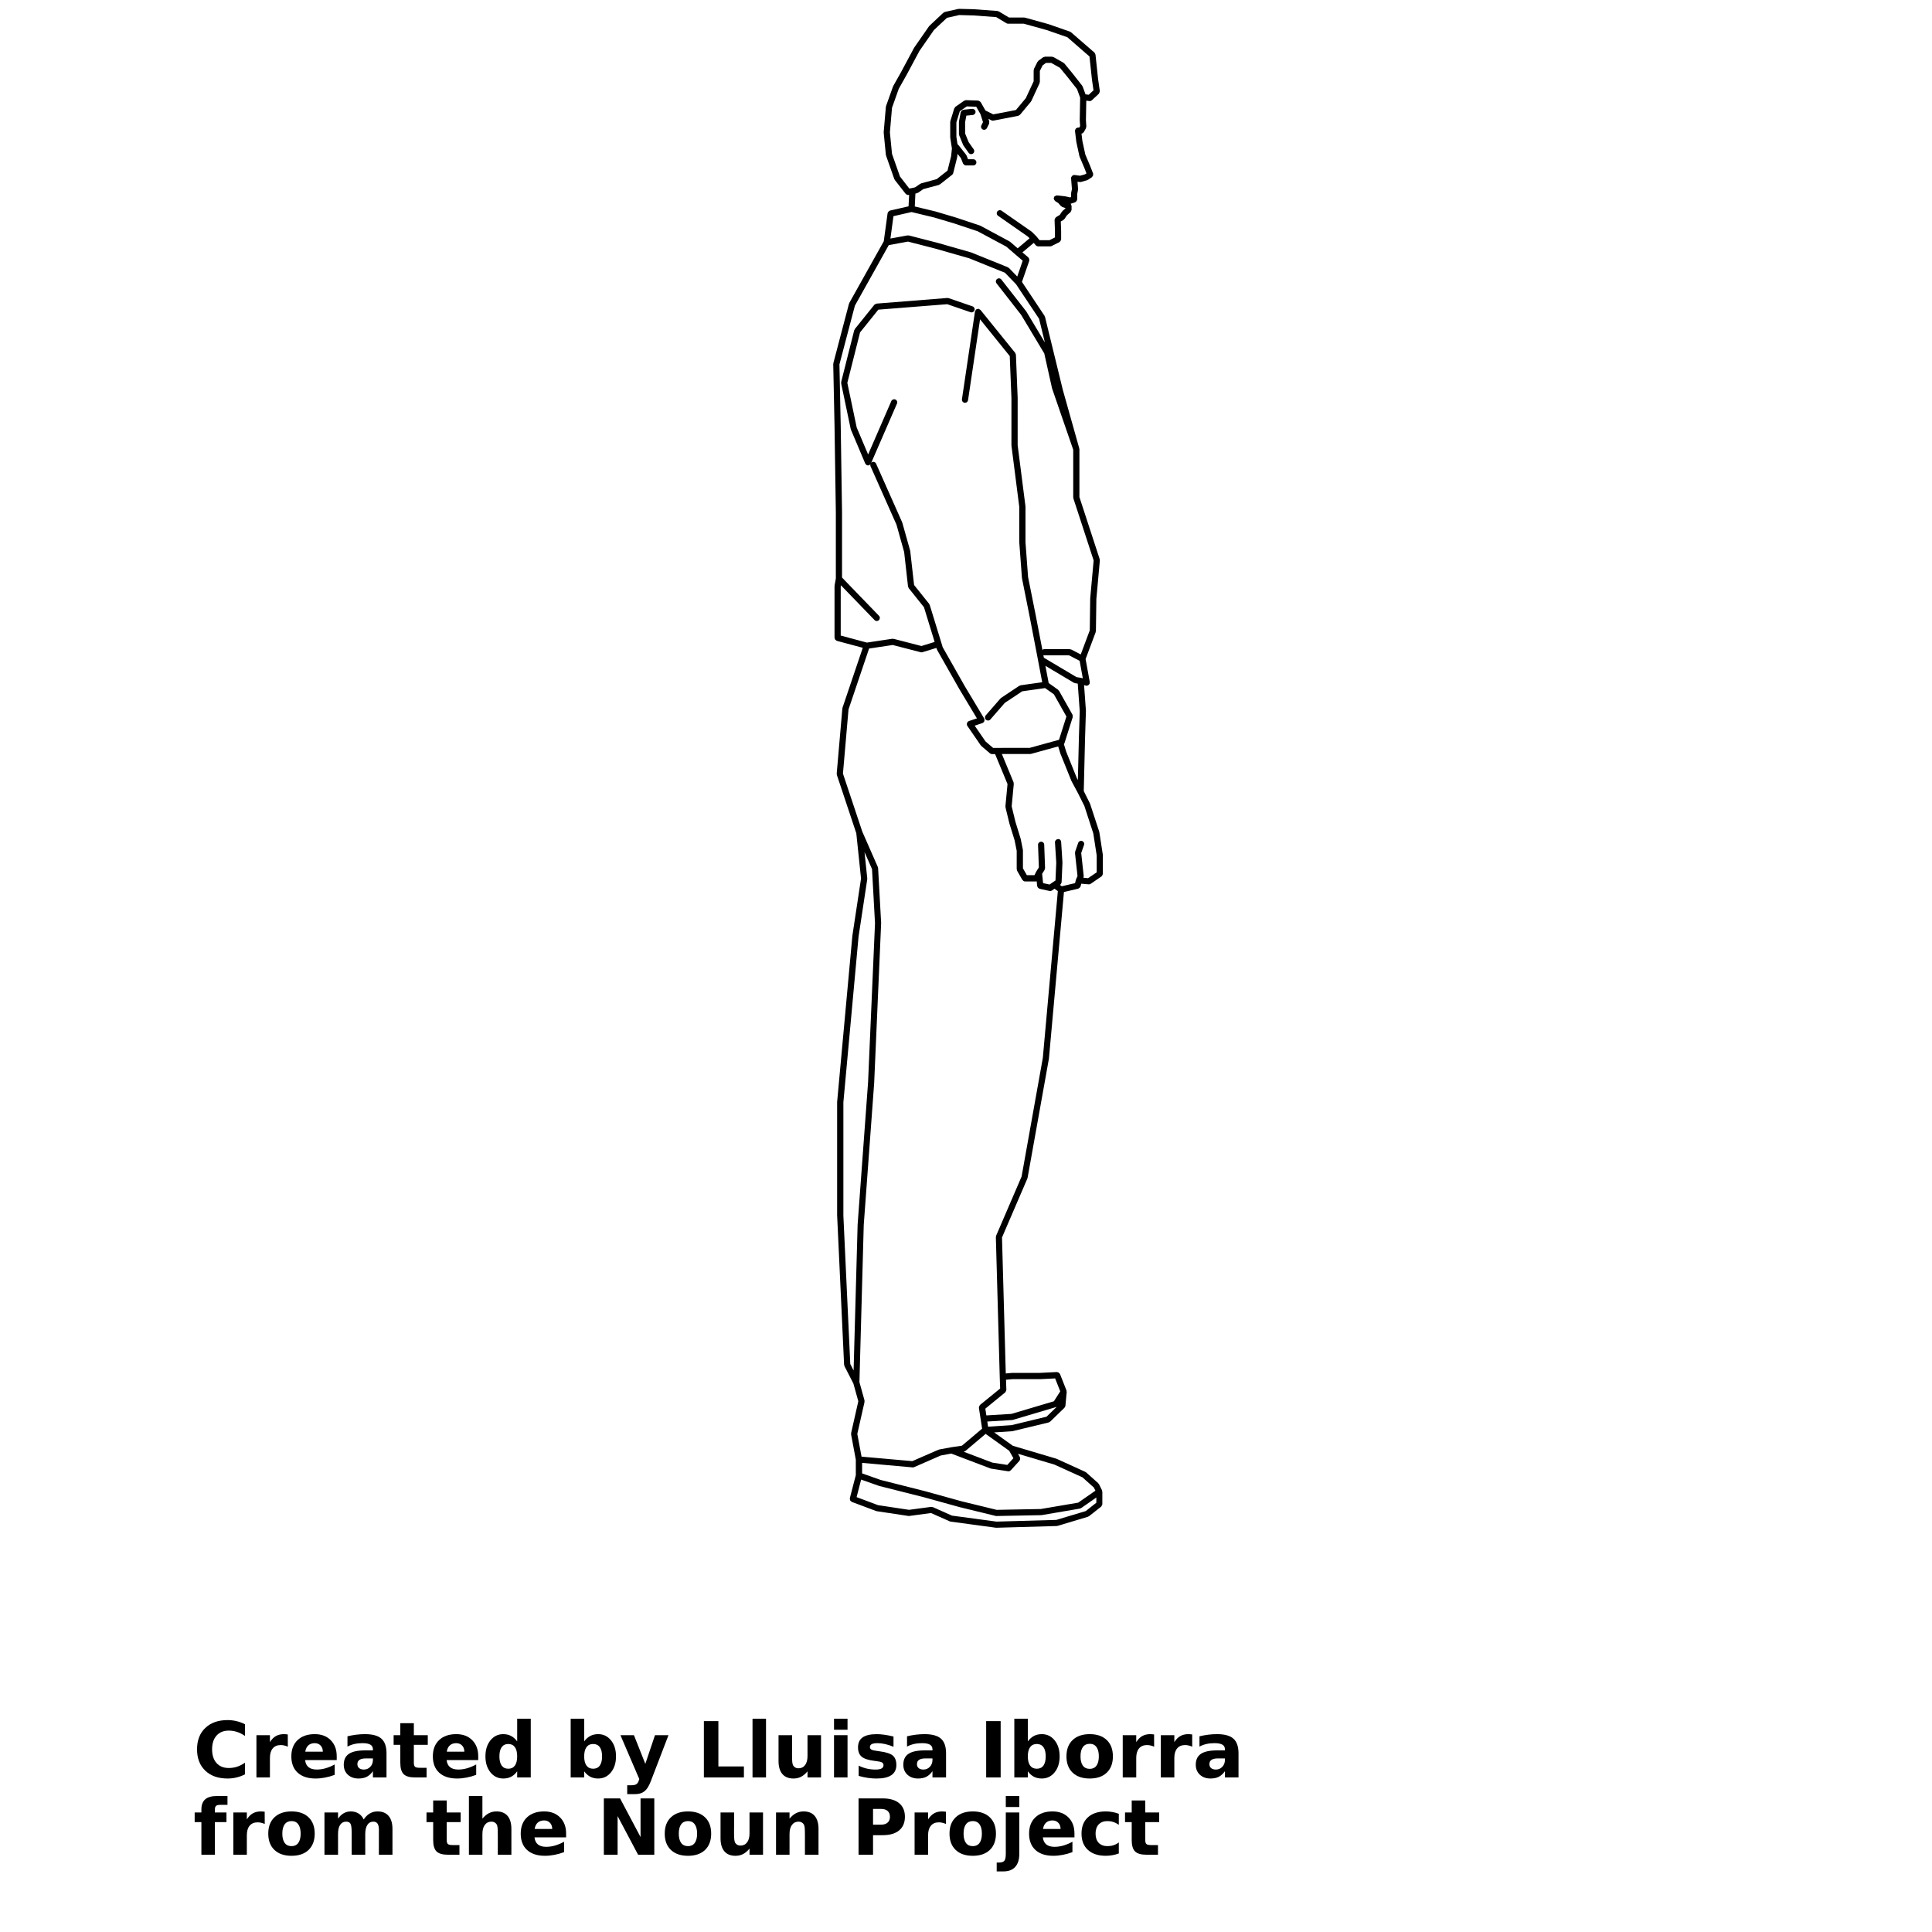 <?xml version="1.0" encoding="UTF-8"?>
<svg width="700pt" height="700pt" version="1.1" viewBox="0 0 700 700" xmlns="http://www.w3.org/2000/svg" xmlns:xlink="http://www.w3.org/1999/xlink">
 <defs>
  <symbol id="w" overflow="visible">
   <path d="m18.766-1.125c-0.969 0.5-1.98 0.875-3.031 1.125-1.043 0.258-2.137 0.391-3.281 0.391-3.398 0-6.09-0.945-8.078-2.844-1.992-1.906-2.984-4.484-2.984-7.734 0-3.258 0.992-5.836 2.984-7.734 1.988-1.906 4.68-2.859 8.078-2.859 1.145 0 2.238 0.133 3.281 0.391 1.051 0.25 2.062 0.625 3.031 1.125v4.219c-0.98-0.656-1.945-1.141-2.891-1.453-0.949-0.312-1.949-0.469-3-0.469-1.875 0-3.352 0.605-4.422 1.812-1.074 1.199-1.609 2.856-1.609 4.969 0 2.106 0.535 3.762 1.609 4.969 1.07 1.199 2.547 1.797 4.422 1.797 1.051 0 2.051-0.148 3-0.453 0.945-0.312 1.91-0.801 2.891-1.469z"/>
  </symbol>
  <symbol id="a" overflow="visible">
   <path d="m13.734-11.141c-0.438-0.195-0.871-0.344-1.297-0.438-0.418-0.102-0.84-0.156-1.266-0.156-1.262 0-2.231 0.406-2.906 1.219-0.68 0.805-1.016 1.953-1.016 3.453v7.062h-4.891v-15.312h4.891v2.516c0.625-1 1.344-1.727 2.156-2.188 0.82-0.469 1.801-0.703 2.938-0.703 0.164 0 0.344 0.012 0.531 0.031 0.195 0.012 0.477 0.039 0.844 0.078z"/>
  </symbol>
  <symbol id="b" overflow="visible">
   <path d="m17.641-7.703v1.406h-11.453c0.125 1.148 0.539 2.008 1.25 2.578 0.707 0.574 1.703 0.859 2.984 0.859 1.031 0 2.082-0.148 3.156-0.453 1.082-0.312 2.191-0.773 3.328-1.391v3.766c-1.156 0.438-2.312 0.766-3.469 0.984-1.156 0.227-2.312 0.344-3.469 0.344-2.773 0-4.93-0.703-6.469-2.109-1.531-1.406-2.297-3.379-2.297-5.922 0-2.5 0.754-4.461 2.266-5.891 1.508-1.438 3.582-2.156 6.219-2.156 2.406 0 4.332 0.73 5.781 2.188 1.445 1.449 2.172 3.383 2.172 5.797zm-5.031-1.625c0-0.926-0.273-1.672-0.812-2.234-0.543-0.57-1.25-0.859-2.125-0.859-0.949 0-1.719 0.266-2.312 0.797s-0.965 1.297-1.109 2.297z"/>
  </symbol>
  <symbol id="e" overflow="visible">
   <path d="m9.219-6.891c-1.023 0-1.793 0.172-2.312 0.516-0.512 0.344-0.766 0.855-0.766 1.531 0 0.625 0.207 1.117 0.625 1.469 0.414 0.344 0.988 0.516 1.719 0.516 0.926 0 1.703-0.328 2.328-0.984 0.633-0.664 0.953-1.492 0.953-2.484v-0.562zm7.469-1.844v8.734h-4.922v-2.266c-0.656 0.93-1.398 1.605-2.219 2.031-0.824 0.414-1.824 0.625-3 0.625-1.586 0-2.871-0.457-3.859-1.375-0.992-0.926-1.484-2.129-1.484-3.609 0-1.789 0.613-3.102 1.844-3.938 1.238-0.844 3.18-1.266 5.828-1.266h2.891v-0.391c0-0.77-0.309-1.332-0.922-1.688-0.617-0.363-1.57-0.547-2.859-0.547-1.055 0-2.031 0.105-2.938 0.312-0.898 0.211-1.73 0.523-2.5 0.938v-3.734c1.039-0.25 2.086-0.441 3.141-0.578 1.062-0.133 2.125-0.203 3.188-0.203 2.758 0 4.75 0.547 5.969 1.641 1.227 1.086 1.844 2.856 1.844 5.312z"/>
  </symbol>
  <symbol id="d" overflow="visible">
   <path d="m7.703-19.656v4.344h5.047v3.5h-5.047v6.5c0 0.711 0.141 1.188 0.422 1.438s0.836 0.375 1.672 0.375h2.516v3.5h-4.188c-1.938 0-3.312-0.398-4.125-1.203-0.805-0.812-1.203-2.18-1.203-4.109v-6.5h-2.422v-3.5h2.422v-4.344z"/>
  </symbol>
  <symbol id="j" overflow="visible">
   <path d="m12.766-13.078v-8.203h4.922v21.281h-4.922v-2.219c-0.668 0.906-1.406 1.57-2.219 1.984s-1.758 0.625-2.828 0.625c-1.887 0-3.434-0.75-4.641-2.25-1.211-1.5-1.812-3.426-1.812-5.781 0-2.363 0.602-4.297 1.812-5.797 1.207-1.5 2.754-2.25 4.641-2.25 1.062 0 2 0.215 2.812 0.641 0.82 0.43 1.566 1.086 2.234 1.969zm-3.219 9.922c1.039 0 1.836-0.379 2.391-1.141 0.551-0.77 0.828-1.883 0.828-3.344 0-1.457-0.277-2.566-0.828-3.328-0.555-0.77-1.352-1.156-2.391-1.156-1.043 0-1.84 0.387-2.391 1.156-0.555 0.762-0.828 1.871-0.828 3.328 0 1.461 0.273 2.574 0.828 3.344 0.551 0.762 1.348 1.141 2.391 1.141z"/>
  </symbol>
  <symbol id="f" overflow="visible">
   <path d="m10.5-3.156c1.051 0 1.852-0.379 2.406-1.141 0.551-0.77 0.828-1.883 0.828-3.344 0-1.457-0.277-2.566-0.828-3.328-0.555-0.77-1.355-1.156-2.406-1.156-1.055 0-1.859 0.387-2.422 1.156-0.555 0.773-0.828 1.883-0.828 3.328 0 1.449 0.273 2.559 0.828 3.328 0.562 0.773 1.367 1.156 2.422 1.156zm-3.25-9.922c0.676-0.883 1.422-1.539 2.234-1.969 0.82-0.426 1.766-0.641 2.828-0.641 1.895 0 3.445 0.75 4.656 2.25 1.207 1.5 1.812 3.434 1.812 5.797 0 2.356-0.605 4.281-1.812 5.781-1.211 1.5-2.762 2.25-4.656 2.25-1.062 0-2.008-0.211-2.828-0.625-0.812-0.426-1.559-1.086-2.234-1.984v2.219h-4.891v-21.281h4.891z"/>
  </symbol>
  <symbol id="i" overflow="visible">
   <path d="m0.344-15.312h4.891l4.125 10.391 3.5-10.391h4.891l-6.438 16.766c-0.648 1.695-1.402 2.883-2.266 3.562-0.867 0.688-2 1.031-3.406 1.031h-2.844v-3.219h1.531c0.832 0 1.438-0.137 1.812-0.406 0.383-0.262 0.68-0.73 0.891-1.406l0.141-0.422z"/>
  </symbol>
  <symbol id="h" overflow="visible">
   <path d="m2.578-20.406h5.25v16.422h9.25v3.984h-14.5z"/>
  </symbol>
  <symbol id="v" overflow="visible">
   <path d="m2.359-21.281h4.891v21.281h-4.891z"/>
  </symbol>
  <symbol id="g" overflow="visible">
   <path d="m2.188-5.969v-9.344h4.922v1.531c0 0.836-0.008 1.875-0.016 3.125-0.012 1.25-0.016 2.086-0.016 2.5 0 1.242 0.031 2.133 0.094 2.672 0.07 0.543 0.18 0.934 0.328 1.172 0.207 0.324 0.473 0.574 0.797 0.75 0.32 0.168 0.691 0.25 1.109 0.25 1.02 0 1.82-0.391 2.406-1.172 0.582-0.781 0.875-1.867 0.875-3.266v-7.562h4.891v15.312h-4.891v-2.219c-0.742 0.898-1.523 1.559-2.344 1.984-0.824 0.414-1.734 0.625-2.734 0.625-1.762 0-3.106-0.539-4.031-1.625-0.93-1.082-1.391-2.66-1.391-4.734z"/>
  </symbol>
  <symbol id="u" overflow="visible">
   <path d="m2.359-15.312h4.891v15.312h-4.891zm0-5.969h4.891v4h-4.891z"/>
  </symbol>
  <symbol id="t" overflow="visible">
   <path d="m14.312-14.828v3.719c-1.043-0.438-2.055-0.766-3.031-0.984-0.98-0.219-1.902-0.328-2.766-0.328-0.93 0-1.621 0.117-2.078 0.344-0.449 0.23-0.672 0.59-0.672 1.078 0 0.387 0.172 0.684 0.516 0.891 0.344 0.211 0.957 0.367 1.844 0.469l0.859 0.125c2.508 0.324 4.195 0.852 5.062 1.578 0.863 0.73 1.297 1.871 1.297 3.422 0 1.637-0.605 2.867-1.812 3.688-1.199 0.812-2.992 1.219-5.375 1.219-1.023 0-2.074-0.078-3.156-0.234-1.074-0.156-2.18-0.395-3.312-0.719v-3.719c0.969 0.48 1.961 0.84 2.984 1.078 1.031 0.23 2.078 0.344 3.141 0.344 0.957 0 1.676-0.129 2.156-0.391 0.477-0.27 0.719-0.664 0.719-1.188 0-0.438-0.168-0.758-0.5-0.969-0.336-0.219-0.996-0.383-1.984-0.5l-0.859-0.109c-2.18-0.27-3.703-0.773-4.578-1.516-0.875-0.738-1.312-1.859-1.312-3.359 0-1.625 0.551-2.828 1.656-3.609 1.113-0.789 2.82-1.188 5.125-1.188 0.895 0 1.836 0.074 2.828 0.219 1 0.137 2.082 0.352 3.25 0.641z"/>
  </symbol>
  <symbol id="s" overflow="visible">
   <path d="m2.578-20.406h5.25v20.406h-5.25z"/>
  </symbol>
  <symbol id="c" overflow="visible">
   <path d="m9.641-12.188c-1.086 0-1.914 0.391-2.484 1.172-0.574 0.781-0.859 1.906-0.859 3.375s0.285 2.594 0.859 3.375c0.57 0.773 1.398 1.156 2.484 1.156 1.062 0 1.875-0.383 2.438-1.156 0.57-0.781 0.859-1.906 0.859-3.375s-0.289-2.594-0.859-3.375c-0.562-0.781-1.375-1.172-2.438-1.172zm0-3.5c2.633 0 4.691 0.715 6.172 2.141 1.477 1.418 2.219 3.387 2.219 5.906 0 2.512-0.742 4.481-2.219 5.906-1.48 1.418-3.539 2.125-6.172 2.125-2.648 0-4.715-0.707-6.203-2.125-1.492-1.426-2.234-3.394-2.234-5.906 0-2.519 0.742-4.488 2.234-5.906 1.488-1.426 3.555-2.141 6.203-2.141z"/>
  </symbol>
  <symbol id="r" overflow="visible">
   <path d="m12.422-21.281v3.219h-2.703c-0.688 0-1.172 0.125-1.453 0.375-0.273 0.25-0.406 0.688-0.406 1.312v1.062h4.188v3.5h-4.188v11.812h-4.891v-11.812h-2.438v-3.5h2.438v-1.062c0-1.664 0.461-2.898 1.391-3.703 0.926-0.801 2.367-1.203 4.328-1.203z"/>
  </symbol>
  <symbol id="q" overflow="visible">
   <path d="m16.547-12.766c0.613-0.945 1.348-1.672 2.203-2.172 0.852-0.5 1.789-0.75 2.812-0.75 1.758 0 3.098 0.547 4.016 1.641 0.926 1.086 1.391 2.656 1.391 4.719v9.328h-4.922v-7.984-0.359c0.008-0.133 0.016-0.32 0.016-0.562 0-1.082-0.164-1.863-0.484-2.344-0.312-0.488-0.824-0.734-1.531-0.734-0.93 0-1.648 0.387-2.156 1.156-0.512 0.762-0.773 1.867-0.781 3.312v7.516h-4.922v-7.984c0-1.695-0.148-2.785-0.438-3.266-0.293-0.488-0.812-0.734-1.562-0.734-0.938 0-1.664 0.387-2.172 1.156-0.512 0.762-0.766 1.859-0.766 3.297v7.531h-4.922v-15.312h4.922v2.234c0.602-0.863 1.289-1.516 2.062-1.953 0.781-0.438 1.641-0.656 2.578-0.656 1.062 0 2 0.258 2.812 0.766 0.812 0.512 1.426 1.23 1.844 2.156z"/>
  </symbol>
  <symbol id="p" overflow="visible">
   <path d="m17.75-9.328v9.328h-4.922v-7.109c0-1.344-0.031-2.266-0.094-2.766s-0.168-0.867-0.312-1.109c-0.188-0.312-0.449-0.555-0.781-0.734-0.324-0.176-0.695-0.266-1.109-0.266-1.023 0-1.824 0.398-2.406 1.188-0.586 0.781-0.875 1.871-0.875 3.266v7.531h-4.891v-21.281h4.891v8.203c0.738-0.883 1.52-1.539 2.344-1.969 0.832-0.426 1.75-0.641 2.75-0.641 1.77 0 3.113 0.547 4.031 1.641 0.914 1.086 1.375 2.656 1.375 4.719z"/>
  </symbol>
  <symbol id="o" overflow="visible">
   <path d="m2.578-20.406h5.875l7.422 14v-14h4.984v20.406h-5.875l-7.422-14v14h-4.984z"/>
  </symbol>
  <symbol id="n" overflow="visible">
   <path d="m17.75-9.328v9.328h-4.922v-7.141c0-1.32-0.031-2.234-0.094-2.734s-0.168-0.867-0.312-1.109c-0.188-0.312-0.449-0.555-0.781-0.734-0.324-0.176-0.695-0.266-1.109-0.266-1.023 0-1.824 0.398-2.406 1.188-0.586 0.781-0.875 1.871-0.875 3.266v7.531h-4.891v-15.312h4.891v2.234c0.738-0.883 1.52-1.539 2.344-1.969 0.832-0.426 1.75-0.641 2.75-0.641 1.77 0 3.113 0.547 4.031 1.641 0.914 1.086 1.375 2.656 1.375 4.719z"/>
  </symbol>
  <symbol id="m" overflow="visible">
   <path d="m2.578-20.406h8.734c2.594 0 4.582 0.578 5.969 1.734 1.395 1.148 2.094 2.789 2.094 4.922 0 2.137-0.699 3.781-2.094 4.938-1.387 1.156-3.375 1.734-5.969 1.734h-3.484v7.078h-5.25zm5.25 3.812v5.703h2.922c1.02 0 1.805-0.25 2.359-0.75 0.562-0.5 0.844-1.203 0.844-2.109 0-0.914-0.281-1.617-0.844-2.109-0.555-0.488-1.34-0.734-2.359-0.734z"/>
  </symbol>
  <symbol id="l" overflow="visible">
   <path d="m2.359-15.312h4.891v15.031c0 2.051-0.496 3.617-1.484 4.703-0.98 1.082-2.406 1.625-4.281 1.625h-2.422v-3.219h0.859c0.926 0 1.562-0.211 1.906-0.625 0.352-0.418 0.531-1.246 0.531-2.484zm0-5.969h4.891v4h-4.891z"/>
  </symbol>
  <symbol id="k" overflow="visible">
   <path d="m14.719-14.828v3.984c-0.656-0.457-1.324-0.797-2-1.016-0.668-0.219-1.359-0.328-2.078-0.328-1.367 0-2.434 0.402-3.203 1.203-0.762 0.793-1.141 1.906-1.141 3.344 0 1.43 0.379 2.543 1.141 3.344 0.77 0.793 1.836 1.188 3.203 1.188 0.758 0 1.484-0.109 2.172-0.328 0.688-0.227 1.32-0.566 1.906-1.016v4c-0.762 0.281-1.539 0.488-2.328 0.625-0.781 0.145-1.574 0.219-2.375 0.219-2.762 0-4.922-0.707-6.484-2.125-1.555-1.414-2.328-3.383-2.328-5.906 0-2.531 0.773-4.504 2.328-5.922 1.562-1.414 3.723-2.125 6.484-2.125 0.801 0 1.594 0.074 2.375 0.219 0.781 0.137 1.555 0.352 2.328 0.641z"/>
  </symbol>
 </defs>
 <g>
  <path d="m399.58 309.71-1.266-8.191c-0.004-0.039-0.043-0.051-0.055-0.09 0-0.035 0.023-0.062 0.012-0.094l-3.305-10.086c-0.012-0.035-0.043-0.039-0.055-0.066-0.012-0.027 0.004-0.062-0.012-0.09l-2.231-4.473 0.461-18.922 0.32-10.086c0-0.023-0.023-0.035-0.023-0.055 0-0.023 0.023-0.039 0.023-0.062l-0.668-9.27 0.656 0.191c0.105 0.027 0.207 0.043 0.309 0.043 0.066 0 0.133-0.004 0.203-0.023 0.062-0.012 0.09-0.074 0.145-0.094 0.172-0.062 0.32-0.145 0.449-0.293 0.066-0.074 0.113-0.133 0.152-0.223 0.039-0.066 0.113-0.105 0.129-0.18 0.027-0.078-0.027-0.156-0.027-0.246 0.004-0.09 0.074-0.156 0.055-0.254l-1.52-8.355 3.672-9.793c0.023-0.066-0.023-0.129-0.012-0.195 0.012-0.066 0.078-0.113 0.078-0.18l0.164-11.621 1.262-13.961c0.004-0.086-0.066-0.141-0.074-0.219-0.004-0.086 0.039-0.152 0.016-0.23l-7.348-22.508v-17.309c0-0.062-0.055-0.094-0.055-0.145-0.012-0.055 0.035-0.102 0.012-0.152l-5.969-21.223v-0.004l-6.461-26.465c-0.012-0.074-0.09-0.102-0.117-0.156-0.027-0.066 0.004-0.133-0.039-0.195l-8.191-12.293 2.656-7.66c0.027-0.086-0.027-0.152-0.016-0.23 0.023-0.152 0.023-0.27-0.023-0.414-0.039-0.145-0.102-0.254-0.191-0.371-0.051-0.062-0.039-0.145-0.105-0.203l-2.144-1.82 4.098-3.449 0.707 0.852c0.016 0.016 0.039 0.012 0.051 0.023 0.207 0.23 0.488 0.387 0.816 0.387h4.406c0.164 0 0.34-0.039 0.504-0.117l2.832-1.422c0.055-0.027 0.066-0.102 0.117-0.133 0.117-0.09 0.184-0.184 0.27-0.32 0.078-0.125 0.133-0.23 0.156-0.375 0.012-0.062 0.066-0.105 0.066-0.168v-2.996c0-0.012-0.012-0.016-0.012-0.023 0-0.012 0.012-0.016 0.012-0.023l-0.129-3.422 1.008-0.598c0.102-0.055 0.117-0.168 0.184-0.254 0.055-0.051 0.133-0.035 0.172-0.094l0.863-1.305 1.305-1.152c0.004-0.004 0.004-0.023 0.016-0.027 0.113-0.113 0.129-0.262 0.195-0.41 0.055-0.125 0.152-0.23 0.152-0.363 0-0.012 0.012-0.023 0.012-0.035v-1.418c0-0.094-0.078-0.152-0.102-0.246-0.035-0.141-0.066-0.258-0.152-0.375-0.043-0.055-0.043-0.125-0.094-0.172 0.066-0.012 0.129-0.012 0.195-0.035l1.422-0.465c0.094-0.035 0.125-0.125 0.203-0.172 0.129-0.078 0.223-0.141 0.312-0.27 0.09-0.117 0.125-0.23 0.156-0.375 0.023-0.09 0.102-0.145 0.102-0.246v-1.941l0.297-1.469c0.012-0.055-0.035-0.105-0.035-0.156 0.012-0.055 0.055-0.094 0.055-0.145l-0.207-2.699 0.816 0.117c0.055 0.004 0.105 0.012 0.152 0.012h0.008c0.102 0 0.195-0.016 0.297-0.043l2.207-0.621c0.051-0.012 0.062-0.062 0.105-0.086 0.074-0.027 0.152-0.023 0.219-0.066l1.422-0.953c0.09-0.062 0.102-0.172 0.164-0.258 0.102-0.117 0.195-0.207 0.242-0.348 0.043-0.141 0.023-0.262 0.012-0.41-0.012-0.113 0.043-0.211 0-0.324l-1.102-2.828c0-0.004-0.012-0.004-0.012-0.012v-0.016l-1.695-4-1.059-4.879-0.332-2.703c0.309-0.051 0.547-0.203 0.711-0.449 0.035-0.039 0.09-0.023 0.113-0.066l0.789-1.422c0.055-0.102 0.012-0.203 0.039-0.309 0.027-0.113 0.117-0.191 0.105-0.309l-0.148-2.34 0.129-7.051 1.113 0.145c0.055 0.004 0.105 0.012 0.152 0.012 0.285 0 0.543-0.117 0.746-0.293 0-0.012 0.012-0.004 0.023-0.012l2.527-2.363c0.023-0.027 0.016-0.066 0.043-0.102 0.102-0.105 0.117-0.234 0.164-0.371 0.055-0.141 0.117-0.262 0.113-0.41 0-0.039 0.027-0.062 0.023-0.102l-0.629-4.367-0.941-8.824c-0.012-0.102-0.105-0.152-0.133-0.242-0.066-0.168-0.094-0.352-0.242-0.488l-8.512-7.391c-0.066-0.055-0.141-0.035-0.219-0.074-0.055-0.035-0.078-0.113-0.152-0.133l-7.711-2.684c-0.012-0.004-0.023 0.004-0.039 0-0.016-0.004-0.016-0.016-0.027-0.023l-8.512-2.363c-0.051-0.016-0.102 0.027-0.145 0.016-0.062-0.004-0.094-0.062-0.145-0.062h-5.523l-3.668-2.207c-0.086-0.043-0.172-0.012-0.262-0.039-0.086-0.027-0.133-0.113-0.234-0.117l-8.5-0.629c-0.004 0-0.012 0.004-0.023 0.004s-0.016-0.012-0.027-0.012l-5.367-0.133c-0.051 0.004-0.086 0.043-0.129 0.055-0.051 0.008-0.094-0.039-0.152-0.027l-4.883 1.102c-0.113 0.023-0.156 0.125-0.246 0.172-0.09 0.051-0.195 0.035-0.27 0.105l-5.035 4.727c-0.035 0.027-0.023 0.078-0.051 0.113-0.027 0.035-0.078 0.027-0.105 0.066l-5.359 7.719c-0.012 0.023 0 0.043-0.012 0.066-0.012 0.023-0.039 0.023-0.055 0.043l-4.727 8.82v0.004l-2.824 5.012c-0.016 0.035 0 0.066-0.012 0.094-0.016 0.035-0.055 0.043-0.066 0.078l-2.519 7.09c-0.016 0.051 0.016 0.094 0.004 0.133-0.012 0.055-0.062 0.09-0.066 0.141l-0.789 9.145c0 0.039 0.035 0.066 0.035 0.105 0 0.039-0.039 0.066-0.035 0.105l0.789 8.031c0.004 0.055 0.055 0.086 0.066 0.129 0.012 0.043-0.023 0.09-0.004 0.129l2.992 8.512c0.027 0.078 0.094 0.113 0.129 0.172 0.027 0.043 0.004 0.102 0.039 0.141l3.938 5.027c0.023 0.035 0.066 0.023 0.094 0.043 0.207 0.23 0.469 0.387 0.789 0.387 0.066 0 0.141-0.004 0.211-0.023l0.172-0.035-0.207 4.176-6.731 1.535c-0.09 0.023-0.129 0.113-0.207 0.145-0.125 0.062-0.219 0.117-0.312 0.219-0.113 0.117-0.168 0.223-0.223 0.371-0.027 0.078-0.113 0.117-0.117 0.203l-1.391 10.199-12.492 22.328c-0.023 0.043 0 0.102-0.016 0.141-0.016 0.051-0.078 0.066-0.09 0.117l-5.672 21.582c-0.012 0.055 0.027 0.102 0.023 0.152-0.004 0.062-0.062 0.094-0.062 0.152l0.469 22.367 0.477 31.336v23.984l-0.461 2.574c-0.004 0.039 0.023 0.062 0.023 0.102s-0.039 0.062-0.039 0.102v18.742c0 0.105 0.086 0.172 0.113 0.273 0.039 0.141 0.066 0.262 0.156 0.375 0.09 0.117 0.203 0.18 0.332 0.258 0.086 0.051 0.129 0.145 0.23 0.172l9.402 2.519-7.336 21.707c-0.012 0.043 0.016 0.086 0.004 0.125-0.012 0.051-0.055 0.086-0.062 0.133l-2.051 23.625c-0.004 0.086 0.062 0.141 0.066 0.219 0.004 0.086-0.043 0.152-0.016 0.234l7.051 21.156 1.715 16.406-3.129 20.66c0 0.012 0.004 0.023 0.004 0.035 0 0.012-0.016 0.023-0.016 0.035l-5.512 60.16c0 0.016 0.016 0.035 0.016 0.051 0 0.023-0.023 0.035-0.023 0.055v41.105c0 0.012 0.012 0.016 0.012 0.027 0 0.012-0.004 0.016-0.004 0.027l2.516 54.027c0 0.09 0.078 0.141 0.105 0.23 0.016 0.078-0.016 0.152 0.016 0.223l3.246 6.34 1.785 6.418-2.609 11.535c-0.016 0.078 0.039 0.141 0.039 0.219 0 0.09-0.062 0.152-0.051 0.234l1.715 9.191v5.59l-2.172 8.359c-0.035 0.125 0.039 0.23 0.051 0.352 0.012 0.145-0.012 0.297 0.062 0.43 0.066 0.125 0.191 0.184 0.297 0.281 0.102 0.09 0.152 0.211 0.281 0.262l8.824 3.309c0.062 0.023 0.117 0.023 0.18 0.035 0.016 0.004 0.027 0.023 0.043 0.027l11.496 1.73c0.055 0.004 0.105 0.012 0.164 0.012 0.051 0 0.094-0.004 0.141-0.012l7.879-1.055 6.797 3.019c0.078 0.035 0.164 0.039 0.242 0.055 0.023 0 0.035 0.027 0.062 0.035l16.375 2.207c0.055 0.004 0.102 0.012 0.152 0.012h0.035l21.895-0.629 0.012-0.004c0.094-0.004 0.184-0.016 0.273-0.043l11.027-3.309c0.066-0.016 0.086-0.086 0.133-0.113 0.078-0.039 0.168-0.027 0.234-0.086l4.406-3.465c0.023-0.016 0.016-0.043 0.035-0.062 0.117-0.102 0.141-0.242 0.207-0.375 0.066-0.125 0.152-0.234 0.164-0.375 0-0.023 0.023-0.039 0.023-0.066v-4.57c0-0.094-0.078-0.152-0.102-0.246-0.023-0.09 0.023-0.172-0.023-0.258l-1.102-2.199c-0.035-0.074-0.113-0.086-0.156-0.141-0.043-0.055-0.039-0.141-0.094-0.191l-4.406-3.938c-0.043-0.043-0.117-0.027-0.164-0.062-0.055-0.035-0.066-0.102-0.117-0.117l-10.387-4.727c-0.023-0.012-0.055 0.004-0.078 0-0.035-0.012-0.035-0.043-0.066-0.055l-15.742-4.672-6.754-4.844 6.422-0.422h0.012l0.062-0.004c0.004 0 0.004-0.004 0.012-0.004 0.062-0.004 0.117-0.004 0.18-0.023l13.07-3.148c0.102-0.023 0.141-0.117 0.23-0.168 0.094-0.051 0.207-0.039 0.285-0.117l5.168-5.012 0.027-0.027c0.055-0.055 0.043-0.141 0.09-0.207 0.113-0.152 0.23-0.297 0.254-0.492l0.469-5.047c0-0.066-0.055-0.105-0.055-0.168-0.004-0.09 0-0.164-0.023-0.254-0.012-0.035 0.012-0.062 0-0.094l-2.363-5.977c-0.035-0.09-0.125-0.113-0.172-0.184-0.09-0.117-0.164-0.207-0.285-0.293-0.125-0.086-0.242-0.117-0.391-0.141-0.09-0.023-0.145-0.094-0.246-0.094l-6.137 0.312h-10.023c-0.023 0-0.035 0.023-0.055 0.023-0.023 0-0.035-0.016-0.051-0.016l-2.277 0.207-1.367-49.273 9.191-21.348c0.012-0.043-0.012-0.086 0-0.117 0.012-0.051 0.066-0.078 0.074-0.125l7.723-43.152c0.004-0.016-0.016-0.035-0.012-0.051s0.027-0.027 0.027-0.051l5.438-60.316 5.195-1.227c0.066-0.016 0.09-0.086 0.145-0.105 0.168-0.074 0.301-0.156 0.41-0.297 0.078-0.086 0.117-0.152 0.164-0.254 0.035-0.066 0.102-0.102 0.113-0.168l0.242-0.965 2.672 0.234c0.035 0.004 0.074 0.004 0.102 0.004 0.219 0 0.438-0.066 0.633-0.195l3.938-2.684c0.035-0.023 0.027-0.066 0.055-0.09 0.117-0.102 0.164-0.223 0.242-0.352 0.066-0.129 0.141-0.234 0.152-0.375 0-0.039 0.043-0.066 0.043-0.105v-6.769c0-0.035-0.035-0.055-0.039-0.086 0-0.016 0.031-0.031 0.023-0.066zm-3.461-7.766 1.238 8.02v6.098l-3.121 2.117-1.676-0.145c0.043-0.094 0-0.184 0.012-0.281 0.016-0.105 0.094-0.18 0.086-0.285l-0.918-8.41 1.02-2.918c0.203-0.582-0.105-1.223-0.688-1.422-0.59-0.203-1.227 0.102-1.43 0.688l-1.098 3.156c-0.027 0.086 0.027 0.164 0.016 0.254-0.012 0.086-0.078 0.145-0.074 0.234l0.914 8.359-0.516 1.148c-0.012 0.035 0.012 0.066 0 0.102-0.012 0.039-0.055 0.051-0.066 0.09l-0.309 1.23-4.809 1.133-0.645-0.477 0.078-0.051c0.035-0.023 0.035-0.062 0.055-0.09 0.117-0.094 0.172-0.223 0.242-0.359 0.066-0.117 0.145-0.219 0.164-0.352 0-0.035 0.035-0.051 0.039-0.086l0.312-7.09c0-0.023-0.023-0.039-0.023-0.062 0-0.023 0.023-0.039 0.023-0.062l-0.469-7.402c-0.043-0.609-0.504-1.199-1.191-1.047-0.609 0.039-1.082 0.57-1.047 1.188l0.465 7.352-0.285 6.441-0.941 0.629c-0.004 0.004 0 0.012-0.012 0.016h-0.012l-1.176 0.824-2.348-0.508-0.348-3.375 0.887-1.406c0.066-0.105 0.035-0.223 0.062-0.336s0.117-0.191 0.117-0.312l-0.312-8.508c-0.023-0.617-0.543-1.113-1.16-1.074-0.617 0.023-1.098 0.543-1.074 1.164l0.297 8.152-0.906 1.438c-0.012 0.016 0 0.039-0.012 0.062-0.012 0.016-0.035 0.023-0.043 0.039l-0.633 1.27h-2.754l-1.422-2.477v-6.484c0-0.043-0.035-0.066-0.043-0.113 0-0.039 0.035-0.074 0.023-0.113l-0.789-3.938c0-0.023-0.027-0.035-0.035-0.055 0-0.016 0.012-0.035 0.004-0.055l-1.875-6.086-1.367-5.629 0.766-8.164c0.012-0.102-0.066-0.164-0.078-0.258s0.039-0.184 0-0.273l-4.246-10.266h10.293c0.102 0 0.195-0.016 0.301-0.043l9.816-2.699 0.789 2.574c0 0.023 0.023 0.027 0.035 0.043 0 0.023-0.012 0.035 0 0.051l3.938 9.773c0.012 0.023 0.035 0.035 0.043 0.055 0.012 0.023 0 0.039 0.004 0.055l2.363 4.402 2.312 4.621zm-7.449-42.125c0.004-0.004 0-0.012 0-0.023 0.043-0.145-0.023-0.301-0.039-0.453-0.016-0.133 0.016-0.273-0.051-0.387v-0.027l-4.883-8.664c-0.043-0.078-0.133-0.094-0.203-0.152-0.055-0.066-0.055-0.156-0.125-0.207l-3.41-2.426-1.188-6.242 10.309 6.137c0.094 0.055 0.195 0.055 0.301 0.086 0.035 0.012 0.055 0.055 0.094 0.062l1.012 0.164 0.723 9.957-0.312 10h0.004c0 0.004-0.004 0.004-0.004 0.004l-0.363 14.973-0.332-0.609-3.902-9.684-0.84-2.754c0.012-0.004 0.012-0.016 0.023-0.023 0.051-0.074 0.113-0.117 0.141-0.195 0.012-0.035 0.043-0.051 0.055-0.086zm-1.332-22.375 3.836 1.98 1.152 6.344-0.469-0.133c-0.023-0.004-0.043 0.016-0.074 0.012-0.027-0.004-0.039-0.035-0.062-0.039l-1.68-0.273-11.828-7.039-0.184-0.969c0.102 0.027 0.172 0.117 0.285 0.117zm-21.762-140.34c-0.062-0.062-0.145-0.051-0.211-0.094-0.078-0.051-0.102-0.133-0.172-0.168l-13.234-5.348c-0.016-0.012-0.039 0.004-0.062 0-0.023-0.004-0.027-0.035-0.051-0.039l-12.125-3.465c-0.004 0-0.012 0.004-0.016 0.004-0.004-0.004-0.004-0.012-0.012-0.012l-10.395-2.676c-0.086-0.027-0.156 0.039-0.242 0.035-0.086-0.004-0.152-0.074-0.242-0.051l-6.195 1.137 1.102-8.102 6.547-1.5 8.238 1.988 7.336 2.184 8.398 2.801 10.355 5.551 3.383 2.922v0.004h0.004l2.566 2.184-1.98 5.738zm-39.5-33.152-2.883-8.199-0.766-7.805 0.766-8.895 2.445-6.875 2.781-4.938v-0.004c0-0.004 0.004-0.004 0.012-0.012l4.699-8.77 5.254-7.566 4.723-4.43 4.453-1.008 5.215 0.152h0.023l8.152 0.598 3.719 2.231c0.18 0.105 0.379 0.156 0.582 0.156h5.691l8.328 2.312 7.449 2.586 8.023 6.973 0.895 8.391c0 0.012 0.012 0.012 0.012 0.023 0 0.004-0.012 0.012-0.004 0.016l0.555 3.832-1.734 1.613-1.16-0.152-1.031-2.832c-0.023-0.062-0.09-0.086-0.117-0.133-0.027-0.051-0.012-0.125-0.055-0.172l-3.465-4.41c0-0.004-0.012 0-0.012-0.004v-0.012l-2.984-3.625c-0.055-0.062-0.129-0.055-0.184-0.102-0.055-0.051-0.066-0.125-0.129-0.164l-3.625-2.043c-0.086-0.051-0.18-0.012-0.281-0.035-0.102-0.027-0.164-0.117-0.273-0.117h-2.516c-0.117 0-0.207 0.094-0.32 0.125-0.113 0.039-0.242 0.012-0.348 0.09l-1.73 1.262c-0.086 0.055-0.086 0.156-0.133 0.23-0.066 0.066-0.164 0.09-0.207 0.172l-1.258 2.516c-0.043 0.086 0 0.168-0.023 0.258-0.023 0.094-0.102 0.152-0.102 0.246v4.016l-2.832 6.106-3.59 4.305-8.215 1.578-2.824-1.406-1.715-3.012c-0.023-0.043-0.078-0.043-0.105-0.086-0.082-0.129-0.195-0.184-0.336-0.27-0.117-0.066-0.219-0.141-0.352-0.156-0.051-0.012-0.078-0.062-0.129-0.062l-4.414-0.156c-0.168-0.023-0.285 0.094-0.426 0.145-0.086 0.035-0.18 0-0.254 0.055l-0.09 0.066c-0.016 0.012-0.035 0.016-0.043 0.035l-3.012 2.102c-0.105 0.078-0.125 0.203-0.195 0.309-0.074 0.102-0.195 0.152-0.234 0.285l-1.41 4.57c-0.016 0.055 0.023 0.113 0.012 0.164-0.004 0.062-0.066 0.102-0.066 0.164v5.512c0 0.035 0.035 0.055 0.035 0.086 0 0.035-0.027 0.055-0.023 0.09l0.605 3.953-0.293 2.766-1.305 5.219-3.926 3.098-5.609 1.52c-0.074 0.016-0.094 0.094-0.164 0.125-0.062 0.027-0.125 0-0.184 0.039l-1.859 1.281-1.215 0.273-0.875 0.168zm5.594 6.18 0.59-0.129c0.055-0.012 0.078-0.074 0.129-0.094 0.09-0.035 0.184-0.027 0.262-0.086l1.875-1.301 5.652-1.523c0.066-0.016 0.09-0.09 0.152-0.117 0.086-0.039 0.172-0.035 0.246-0.09l4.394-3.461c0-0.004 0-0.004 0.004-0.004l0.004-0.004c0.004-0.004 0.004-0.023 0.016-0.027 0.172-0.145 0.32-0.34 0.375-0.582l1.418-5.668c0.004-0.027-0.016-0.055-0.012-0.086 0.004-0.027 0.039-0.043 0.039-0.078l0.117-1.133 1.254 1.586 0.723 1.883c0.039 0.102 0.125 0.156 0.191 0.242 0.051 0.066 0.086 0.129 0.152 0.184 0.203 0.172 0.438 0.297 0.707 0.297h2.684c0.617 0 1.121-0.504 1.121-1.121s-0.504-1.121-1.121-1.121h-1.918l-0.508-1.328c-0.023-0.055-0.09-0.074-0.117-0.117-0.027-0.055-0.004-0.125-0.051-0.172l-2.363-2.996c-0.004-0.004-0.016-0.004-0.023-0.012-0.004-0.012 0-0.023-0.004-0.027l-0.75-0.867-0.391-2.57-0.004-5.273 1.242-4.031 2.527-1.758 3.422 0.117 1.52 2.664 0.93 2.91-0.582 1.164c-0.281 0.559-0.055 1.23 0.5 1.508 0.164 0.086 0.332 0.117 0.504 0.117 0.402 0 0.805-0.23 0.996-0.617l0.789-1.574c0.078-0.141 0.023-0.293 0.035-0.438 0.012-0.133 0.078-0.262 0.035-0.402l-0.004-0.012v-0.012l-0.297-0.914 1.094 0.547c0.164 0.086 0.332 0.117 0.504 0.117 0.066 0 0.133-0.004 0.207-0.023l8.98-1.73c0.172-0.035 0.273-0.168 0.41-0.27 0.074-0.055 0.18-0.039 0.242-0.117l3.938-4.727c0.027-0.035 0.012-0.074 0.035-0.105 0.039-0.055 0.094-0.086 0.125-0.141l2.984-6.457c0.043-0.086-0.004-0.156 0.012-0.246 0.023-0.086 0.102-0.133 0.102-0.223l-0.008-3.988 1.02-2.027 1.215-0.887h1.871l3.18 1.793 2.832 3.445v0.004l3.359 4.266 1.125 3.098-0.152 8.137c0 0.016 0.023 0.027 0.023 0.051 0 0.016-0.023 0.027-0.016 0.043l0.133 2.039-0.301 0.551h-0.449c-0.023 0-0.043 0.027-0.066 0.027s-0.043-0.023-0.066-0.016c-0.129 0.016-0.195 0.117-0.309 0.172-0.137 0.07-0.277 0.098-0.375 0.211-0.094 0.113-0.113 0.246-0.152 0.387-0.043 0.117-0.141 0.207-0.141 0.34 0 0.027 0.023 0.043 0.023 0.066 0 0.027-0.023 0.043-0.016 0.074l0.477 3.938c0 0.023 0.023 0.035 0.035 0.055 0 0.016-0.023 0.035-0.012 0.051l1.094 5.039c0.012 0.043 0.055 0.062 0.066 0.102 0.012 0.035-0.012 0.066 0 0.102l1.719 4.066v0.004l0.777 1.988-0.527 0.348-1.805 0.508-1.973-0.273c-0.035-0.004-0.055 0.023-0.078 0.023-0.035-0.004-0.051-0.035-0.078-0.035-0.035 0-0.062 0-0.09 0.004-0.117 0.012-0.184 0.105-0.285 0.141-0.129 0.055-0.254 0.09-0.359 0.184-0.117 0.105-0.152 0.223-0.219 0.363-0.043 0.094-0.141 0.156-0.164 0.27 0 0.043 0.035 0.078 0.035 0.125 0 0.043-0.039 0.074-0.035 0.117l0.309 3.926-0.297 1.434c-0.004 0.039 0.035 0.074 0.023 0.113 0 0.043-0.043 0.066-0.043 0.113v1.238l-0.348 0.117-1.746-0.398c-0.027-0.004-0.043 0.016-0.074 0.012-0.023 0-0.035-0.027-0.055-0.027l-2.832-0.324c-0.055-0.004-0.105 0.043-0.164 0.051-0.172 0.004-0.309 0.062-0.461 0.141-0.102 0.055-0.168 0.105-0.254 0.184-0.062 0.055-0.152 0.066-0.195 0.133-0.055 0.086-0.016 0.18-0.043 0.27-0.035 0.078-0.113 0.117-0.117 0.203-0.012 0.074 0.051 0.117 0.055 0.184 0.012 0.145 0.043 0.262 0.113 0.391 0.066 0.133 0.129 0.234 0.242 0.336 0.055 0.051 0.055 0.125 0.117 0.164l1.121 0.707 0.992 1.133c0.062 0.074 0.164 0.055 0.234 0.113 0.102 0.066 0.141 0.18 0.258 0.219l1.121 0.371v0.113l-1.043 0.926c-0.043 0.035-0.035 0.094-0.066 0.129-0.035 0.035-0.102 0.039-0.129 0.09l-0.801 1.211-1.355 0.812c-0.051 0.035-0.055 0.102-0.102 0.133-0.113 0.09-0.168 0.191-0.242 0.324-0.078 0.129-0.129 0.242-0.141 0.391-0.012 0.055-0.066 0.094-0.062 0.152l0.145 4.047v2.309l-1.973 0.992h-3.617l-1.082-1.32c0-0.004-0.012 0-0.012-0.004v-0.004c-0.012-0.012-0.035-0.012-0.043-0.023-0.012-0.016-0.004-0.039-0.023-0.051l-1.574-1.574c-0.023-0.027-0.066-0.016-0.102-0.043-0.023-0.023-0.023-0.062-0.055-0.086l-10.859-7.566c-0.504-0.352-1.211-0.223-1.562 0.281-0.348 0.508-0.23 1.203 0.285 1.559l10.773 7.504 0.645 0.645-4.316 3.629-2.738-2.367c-0.039-0.027-0.09-0.016-0.125-0.039-0.039-0.027-0.039-0.078-0.086-0.102l-10.551-5.668c-0.035-0.016-0.066 0.004-0.102-0.012-0.035-0.012-0.039-0.055-0.078-0.066l-8.5-2.832c-0.004 0-0.012 0.004-0.023 0-0.004 0-0.004-0.012-0.012-0.012l-7.402-2.207c-0.012-0.004-0.016 0.004-0.027 0.004-0.012-0.004-0.016-0.023-0.027-0.023l-7.606-1.832zm-21.926 40.613 12.273-21.934 6.957-1.281 10.125 2.606v0.004l12.074 3.449 12.953 5.242 4.016 4.16 8.34 12.516 2.094 8.562-6.703-11.172c-0.012-0.023-0.043-0.023-0.055-0.039-0.016-0.027-0.004-0.055-0.023-0.078l-8.977-11.496c-0.379-0.492-1.086-0.59-1.566-0.191-0.492 0.375-0.582 1.082-0.195 1.566l8.941 11.453 8.359 13.945 2.801 12.578c0 0.027 0.035 0.039 0.035 0.066 0.012 0.023-0.012 0.039 0 0.062l7.656 22.191v17.297c0 0.066 0.066 0.113 0.078 0.168 0.012 0.055-0.035 0.117-0.016 0.18l7.336 22.457-1.25 13.793c0 0.016 0.016 0.027 0.016 0.043-0.004 0.016-0.016 0.023-0.016 0.039l-0.156 11.453-3.266 8.727-3.445-1.781c-0.09-0.043-0.172 0-0.262-0.023-0.098-0.016-0.16-0.102-0.258-0.102h-9.297c-0.254 0-0.453 0.125-0.637 0.262l-2.359-12.266v-0.004l-2.824-14.125-0.941-12.602v-12.906c0-0.027-0.023-0.043-0.027-0.074-0.004-0.027 0.023-0.043 0.016-0.074l-2.824-22.113v-17.121c0-0.012-0.012-0.016-0.012-0.023 0-0.012 0.012-0.016 0.012-0.023l-0.629-15.598c-0.004-0.129-0.105-0.219-0.145-0.332-0.043-0.117-0.023-0.234-0.102-0.336l-12.602-15.586c-0.09-0.113-0.23-0.117-0.348-0.184-0.117-0.078-0.211-0.195-0.359-0.219-0.012 0-0.016 0.004-0.027 0.004-0.184-0.023-0.359 0.074-0.539 0.141-0.09 0.039-0.195 0.027-0.27 0.086-0.012 0.004-0.023 0.004-0.035 0.012-0.129 0.105-0.152 0.27-0.223 0.41-0.055 0.113-0.156 0.168-0.18 0.297l-4.727 31.82c-0.09 0.609 0.332 1.18 0.941 1.277 0.055 0.004 0.113 0.012 0.168 0.012 0.543 0 1.023-0.398 1.102-0.957l4.352-29.289 10.758 13.316 0.609 15.176v17.168c0 0.027 0.035 0.043 0.035 0.074 0 0.027-0.023 0.043-0.023 0.074l2.824 22.113v12.863c0 0.016 0.023 0.027 0.023 0.043s-0.012 0.023-0.012 0.039l0.953 12.758c0 0.027 0.023 0.039 0.027 0.066 0.004 0.023-0.016 0.043-0.016 0.074l2.832 14.172v0.004l2.996 15.578v0.004l1.512 7.969-7.816 1.098c-0.09 0.012-0.129 0.094-0.211 0.125-0.078 0.027-0.172-0.004-0.254 0.051l-6.621 4.402c-0.051 0.035-0.051 0.102-0.09 0.133-0.043 0.035-0.102 0.023-0.133 0.066l-5.348 6.148c-0.402 0.465-0.352 1.172 0.113 1.578 0.211 0.18 0.477 0.273 0.738 0.273 0.309 0 0.621-0.129 0.84-0.387l5.242-6.019 6.289-4.184 8.289-1.172 3.203 2.273 4.531 8.031-2.684 8.434-10.586 2.918-11.809 0.02h-1.488l-2.723-2.32-3.949-5.734 2.844-0.953c0.035-0.012 0.039-0.043 0.066-0.055 0.055-0.023 0.113-0.016 0.156-0.043 0.105-0.062 0.125-0.18 0.191-0.262 0.102-0.113 0.195-0.191 0.242-0.324 0.055-0.141 0.035-0.273 0.035-0.422-0.004-0.113 0.055-0.207 0.023-0.312-0.016-0.043-0.066-0.055-0.09-0.094-0.016-0.043 0.012-0.09-0.016-0.125l-7.074-11.789-7.973-14.066-0.438-1.457v-0.004l-4.258-13.855c-0.023-0.074-0.102-0.102-0.133-0.164-0.035-0.066-0.012-0.145-0.062-0.207l-5.465-6.836-1.391-12.273c0-0.035-0.039-0.051-0.043-0.086-0.004-0.035 0.023-0.062 0.012-0.094l-2.832-10.078c-0.004-0.027-0.043-0.039-0.051-0.066-0.012-0.035 0.004-0.062 0-0.09l-9.453-21.262c-0.254-0.578-0.918-0.824-1.477-0.57-0.164 0.074-0.23 0.223-0.336 0.352l9.375-21.57c0.246-0.57-0.012-1.23-0.582-1.477-0.559-0.23-1.227 0.012-1.473 0.582l-8.406 19.344-4.133-9.777-3.394-16.184 4.602-18.262 6.629-8.25 24.961-1.98 8.449 2.91c0.117 0.039 0.242 0.062 0.363 0.062 0.465 0 0.902-0.293 1.059-0.758 0.203-0.582-0.113-1.227-0.695-1.43l-8.664-2.984c-0.062-0.023-0.117 0.023-0.184 0.012-0.066-0.012-0.113-0.074-0.18-0.074-0.027 0-0.055 0-0.09 0.004l-25.676 2.043c-0.004 0-0.012 0.012-0.016 0.012-0.113 0.012-0.191 0.105-0.293 0.145-0.168 0.074-0.348 0.117-0.461 0.246 0 0.004-0.012 0.004-0.012 0.012l-7.09 8.812c-0.055 0.066-0.027 0.152-0.066 0.23-0.039 0.078-0.125 0.113-0.145 0.195l-4.727 18.75c-0.023 0.09 0.039 0.164 0.035 0.254 0 0.09-0.066 0.156-0.043 0.254l3.465 16.535c0.004 0.043 0.051 0.066 0.066 0.105 0.012 0.039-0.012 0.074 0 0.105l5.188 12.258 0.012 0.027c0.105 0.254 0.301 0.422 0.531 0.539 0.023 0.012 0.027 0.043 0.055 0.055 0.145 0.062 0.297 0.094 0.449 0.094 0.145 0 0.293-0.027 0.438-0.09 0.027-0.012 0.035-0.043 0.055-0.055 0.145-0.078 0.254-0.191 0.359-0.324-0.066 0.242-0.09 0.5 0.016 0.746l9.418 21.191 2.773 9.906 1.41 12.516c0.012 0.125 0.113 0.207 0.164 0.312 0.039 0.09 0.016 0.184 0.078 0.262l5.531 6.914 3.863 12.578-4.777 1.477-10.086-2.606c-0.078-0.023-0.145 0.035-0.223 0.027-0.078-0.004-0.141-0.066-0.223-0.055l-9.223 1.391-9.492-2.547v-17.797l0.074-0.414 12.176 12.594c0.223 0.23 0.516 0.348 0.805 0.348 0.281 0 0.559-0.105 0.777-0.32 0.441-0.426 0.461-1.137 0.027-1.578l-13.383-13.848v-23.645-0.004-0.012l-0.477-31.344v-0.004l-0.465-22.223zm-4.172 329.7v-41.059l5.504-60.07 3.148-20.758c0.004-0.055-0.035-0.094-0.035-0.145 0-0.051 0.043-0.09 0.039-0.133l-0.996-9.574 2.715 6.184 1.086 19.594-2.519 57.742-3.781 51.469c0 0.012 0.004 0.016 0.004 0.027 0 0.012-0.004 0.012-0.004 0.023l-1.457 52.809-1.203-2.348zm25.078 91.219c0.035 0.004 0.066 0.004 0.102 0.004 0.152 0 0.301-0.035 0.449-0.094l9.66-4.219 3.809-0.699 14.195 5.398c0.066 0.027 0.129 0.023 0.184 0.039 0.023 0 0.027 0.023 0.043 0.023l6.144 0.953c0.062 0.012 0.117 0.016 0.168 0.016h0.004c0.301 0 0.559-0.133 0.762-0.34 0.023-0.016 0.051-0.012 0.066-0.027l3.148-3.465c0.066-0.074 0.043-0.168 0.09-0.254 0.078-0.129 0.125-0.242 0.141-0.387 0.016-0.145-0.012-0.262-0.055-0.41-0.023-0.09 0.016-0.172-0.035-0.258l-0.676-1.211 13.184 3.914 10.152 4.613 4.129 3.691 0.578 1.141-6.238 4.344-13.531 2.301-16 0.309-12.77-3.113-13.043-3.613h-0.004c-0.004 0-0.012-0.012-0.016-0.012l-16.199-4.094-6.731-2.379v-3.812zm33.57-27.184c0.027-0.016 0.016-0.051 0.039-0.074 0.113-0.102 0.129-0.234 0.195-0.363 0.062-0.133 0.141-0.246 0.145-0.391 0-0.027 0.027-0.051 0.027-0.078l-0.129-3.668 2.359-0.211h10.047 0.055l5.336-0.27 1.848 4.688-2.297 3.594-15.383 4.57-9.082 0.559-0.379-2.453zm19.629 4.293-0.066 0.066 0.078-0.117zm-4.676 4.527-12.691 3.059-8.484 0.566-0.285-1.875 8.941-0.547h0.016l0.055-0.004c0.004 0 0.012-0.004 0.012-0.004 0.086-0.004 0.164-0.016 0.242-0.039l15.871-4.715zm-22.062 6.223 8.539 6.121 1.527 2.699-2.211 2.426-5.426-0.84-10.359-3.938c0.086-0.016 0.125-0.094 0.203-0.117 0.117-0.043 0.254-0.043 0.359-0.129zm36.277 27.965-10.672 3.203-21.672 0.617-16.121-2.168-6.938-3.086c-0.102-0.043-0.203 0.004-0.301-0.004-0.105-0.016-0.195-0.102-0.301-0.086l-8.023 1.074-11.234-1.691-7.766-2.91 1.645-6.352 6.41 2.262c0.023 0.004 0.051 0.004 0.074 0.012 0.012 0.004 0.016 0.016 0.027 0.023l16.219 4.098c0.004 0 0.016 0 0.027 0.004l13.027 3.606c0.004 0 0.012 0 0.023 0.004 0.004 0 0.004 0.004 0.012 0.004l12.914 3.148c0.094 0.023 0.18 0.035 0.27 0.035h0.023l16.219-0.312h0.012c0.055-0.004 0.113-0.004 0.156-0.016l13.867-2.363c0.055-0.012 0.09-0.074 0.141-0.09 0.102-0.035 0.211-0.035 0.309-0.102l5.481-3.824v1.887zm-15.555-164.19-7.688 42.973-9.23 21.453c-0.039 0.086 0.012 0.164-0.012 0.246-0.012 0.086-0.09 0.141-0.086 0.23l1.41 50.719h0.004c0 0.004-0.004 0.004-0.004 0.004l0.145 4.168-7.297 5.945c-0.039 0.035-0.035 0.094-0.074 0.133-0.102 0.105-0.141 0.219-0.195 0.359-0.055 0.133-0.105 0.254-0.102 0.398 0 0.051-0.043 0.09-0.035 0.141l0.633 4.094 0.531 3.473-7.309 6.164-3.938 0.578c-0.004 0-0.012 0.012-0.023 0.016-0.004 0-0.012-0.004-0.016-0.004l-4.258 0.789c-0.043 0.004-0.062 0.055-0.105 0.074-0.043 0.012-0.094-0.023-0.133 0l-9.504 4.144-18.395-1.629-1.535-8.238 2.621-11.582c0.023-0.094-0.039-0.172-0.043-0.262 0-0.102 0.062-0.184 0.035-0.285l-1.844-6.625 1.566-56.969 3.781-51.477c0-0.004-0.004-0.012-0.004-0.016 0-0.012 0.004-0.012 0.004-0.016l2.519-57.797c0-0.023-0.016-0.035-0.016-0.055 0-0.023 0.023-0.035 0.016-0.055l-1.098-19.848c-0.004-0.086-0.074-0.133-0.09-0.211-0.012-0.055 0.023-0.117 0-0.172l-5.644-12.852-7.004-21.016 2.016-23.25 7.453-22.062 8.559-1.281 10.164 2.625c0.094 0.027 0.184 0.039 0.281 0.039 0.113 0 0.223-0.016 0.332-0.051l5.062-1.562 0.145 0.492c0.016 0.051 0.062 0.074 0.086 0.117 0.016 0.039-0.004 0.078 0.012 0.113l8.043 14.172c0 0.004 0.004 0.004 0.012 0.004v0.016l6.371 10.617-2.934 0.98c-0.055 0.016-0.066 0.078-0.117 0.105-0.051 0.023-0.113 0-0.164 0.035-0.09 0.062-0.094 0.168-0.156 0.246-0.094 0.113-0.172 0.195-0.219 0.336-0.051 0.145-0.039 0.27-0.027 0.422 0.004 0.102-0.051 0.184-0.016 0.281 0.023 0.066 0.086 0.094 0.113 0.152 0.023 0.039 0 0.09 0.027 0.125l4.879 7.09c0.027 0.039 0.086 0.027 0.117 0.062 0.039 0.051 0.027 0.117 0.078 0.156l3.148 2.684c0.211 0.18 0.465 0.27 0.727 0.27h1.137l4.496 10.863-0.766 8.062c0 0.074 0.055 0.117 0.055 0.18 0.012 0.066-0.043 0.117-0.023 0.184l1.41 5.828c0.004 0.012 0.023 0.023 0.023 0.035 0.004 0.012 0 0.023 0 0.035l1.871 6.059 0.758 3.797v6.668c0 0.113 0.09 0.172 0.117 0.273 0.023 0.102-0.023 0.195 0.035 0.285l1.895 3.305c0.023 0.039 0.078 0.027 0.113 0.062 0.195 0.293 0.48 0.504 0.863 0.504h4.09c0.043 0 0.086-0.035 0.129-0.039l0.172 1.715c0.012 0.105 0.094 0.164 0.129 0.254 0.043 0.125 0.078 0.223 0.164 0.324 0.102 0.125 0.23 0.191 0.371 0.262 0.078 0.039 0.117 0.117 0.207 0.141l3.617 0.789c0.078 0.016 0.164 0.027 0.242 0.027 0.219 0 0.449-0.066 0.637-0.203l0.926-0.645 1.199 0.879z"/>
  <path d="m352.22 39.434-3.148 0.32c-0.094 0.012-0.145 0.094-0.23 0.117-0.156 0.055-0.281 0.105-0.398 0.219-0.102 0.094-0.145 0.195-0.207 0.324-0.043 0.09-0.141 0.141-0.156 0.246l-0.621 3.305c-0.004 0.039 0.023 0.066 0.023 0.105-0.004 0.039-0.043 0.062-0.043 0.105v4.414c0 0.086 0.074 0.129 0.09 0.207 0.012 0.074-0.035 0.141 0 0.211l1.41 3.461c0.016 0.051 0.066 0.074 0.094 0.117 0.016 0.035 0 0.074 0.023 0.105l1.895 2.684c0.219 0.312 0.566 0.477 0.918 0.477 0.223 0 0.449-0.066 0.645-0.207 0.504-0.352 0.629-1.055 0.27-1.559l-1.824-2.582-1.277-3.129-0.004-4.102 0.449-2.375 2.32-0.234c0.617-0.066 1.062-0.609 1.004-1.23-0.066-0.617-0.625-1.004-1.23-1z"/>
  <use x="70" y="644" xlink:href="#w"/>
  <use x="90.551" y="644" xlink:href="#a"/>
  <use x="104.359" y="644" xlink:href="#b"/>
  <use x="123.348" y="644" xlink:href="#e"/>
  <use x="142.242" y="644" xlink:href="#d"/>
  <use x="155.629" y="644" xlink:href="#b"/>
  <use x="174.617" y="644" xlink:href="#j"/>
  <use x="204.41" y="644" xlink:href="#f"/>
  <use x="224.453" y="644" xlink:href="#i"/>
  <use x="252.453" y="644" xlink:href="#h"/>
  <use x="270.293" y="644" xlink:href="#v"/>
  <use x="279.891" y="644" xlink:href="#g"/>
  <use x="299.824" y="644" xlink:href="#u"/>
  <use x="309.422" y="644" xlink:href="#t"/>
  <use x="326.086" y="644" xlink:href="#e"/>
  <use x="354.73" y="644" xlink:href="#s"/>
  <use x="365.148" y="644" xlink:href="#f"/>
  <use x="385.191" y="644" xlink:href="#c"/>
  <use x="404.43" y="644" xlink:href="#a"/>
  <use x="418.234" y="644" xlink:href="#a"/>
  <use x="432.047" y="644" xlink:href="#e"/>
  <use x="70" y="672" xlink:href="#r"/>
  <use x="82.184" y="672" xlink:href="#a"/>
  <use x="95.992" y="672" xlink:href="#c"/>
  <use x="115.227" y="672" xlink:href="#q"/>
  <use x="154.152" y="672" xlink:href="#d"/>
  <use x="167.535" y="672" xlink:href="#p"/>
  <use x="187.469" y="672" xlink:href="#b"/>
  <use x="216.207" y="672" xlink:href="#o"/>
  <use x="239.641" y="672" xlink:href="#c"/>
  <use x="258.879" y="672" xlink:href="#g"/>
  <use x="278.812" y="672" xlink:href="#n"/>
  <use x="308.492" y="672" xlink:href="#m"/>
  <use x="329.016" y="672" xlink:href="#a"/>
  <use x="342.82" y="672" xlink:href="#c"/>
  <use x="362.059" y="672" xlink:href="#l"/>
  <use x="371.656" y="672" xlink:href="#b"/>
  <use x="390.648" y="672" xlink:href="#k"/>
  <use x="407.242" y="672" xlink:href="#d"/>
 </g>
</svg>
